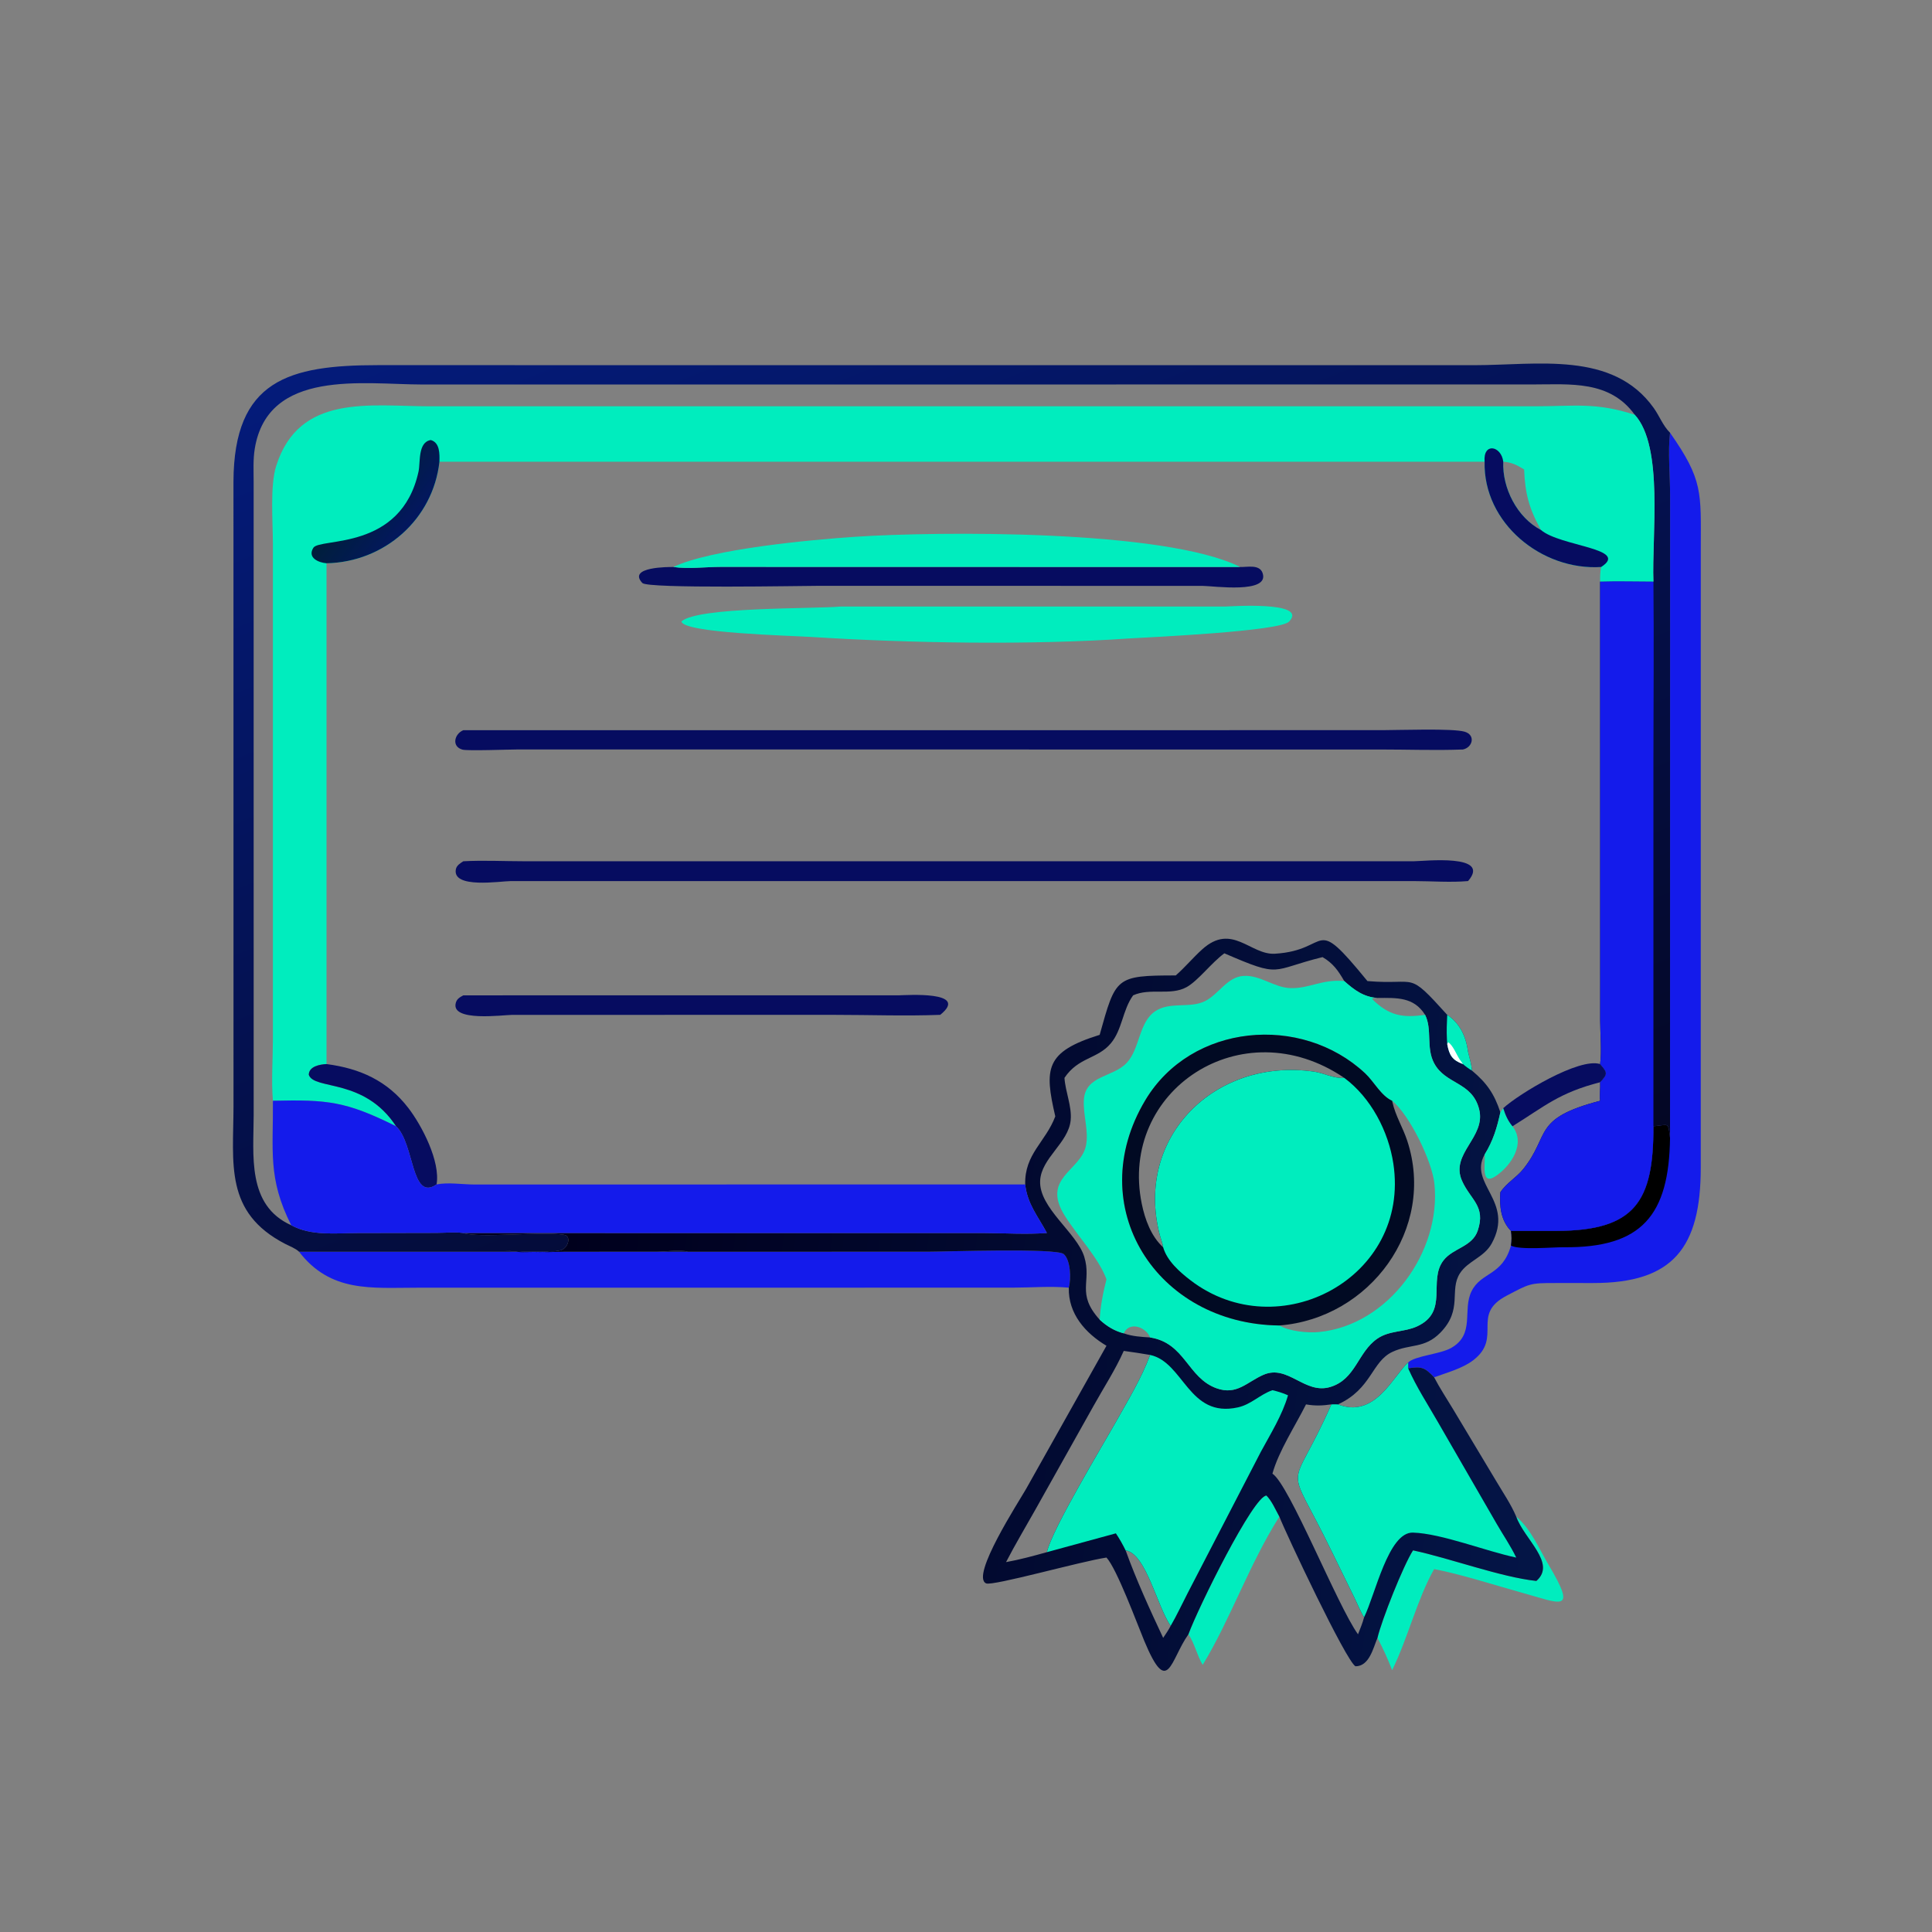 <?xml version="1.0" encoding="utf-8" ?>
<svg xmlns="http://www.w3.org/2000/svg" xmlns:xlink="http://www.w3.org/1999/xlink" width="1024" height="1024">
	<rect width="100%" height="100%" fill="#808080" stroke="none"/>
	<path fill="#00EDBE" transform="scale(2 2)" d="M314.942 433.108C317.539 425.98 332.205 396.389 335.626 396.339C337.055 397.76 338.062 400.157 339.043 401.917C330.934 414.771 326.017 429.296 318.725 441.205C317.219 438.703 316.51 435.316 314.942 433.108Z"/>
	<path fill="#00EDBE" transform="scale(2 2)" d="M401.812 401.917C405.755 405.244 407.789 410.314 410.367 414.649C418.092 427.64 413.67 424.95 403.324 422.083C396.456 420.181 386.834 417.084 380.061 415.828C375.569 423.741 373.103 434.167 368.929 442.615C367.808 439.637 366.505 436.877 365.044 434.053C366.16 429.311 371.882 414.885 374.467 410.862C384.417 412.98 397.632 417.935 407.151 418.967C412.558 414.277 403.947 407.958 401.812 401.917Z"/>
	<path fill="#141BEB" transform="scale(2 2)" d="M79.252 331.718L182.291 331.718L245.855 331.712C250.286 331.712 280.001 330.677 281.907 332.349C283.728 333.945 283.878 338.869 283.248 341.246C278.403 340.797 273.327 341.235 268.45 341.241L110.606 341.256C98.368 341.259 87.632 342.589 79.252 331.718Z"/>
	<path fill="#141BEB" transform="scale(2 2)" d="M442.577 114.684C451.399 127.263 450.74 130.538 450.727 145.28L450.72 309.436C450.704 330.687 443.372 340.036 422.207 340.016L412.355 340.015C405.322 339.995 405.393 340.174 399.264 343.377C389.683 348.385 398.295 354.393 390.448 360.456C387.604 362.653 383.405 363.773 380.061 364.997C377.654 362.463 376.795 362.028 373.178 362.621C373.192 362.107 373.185 361.597 373.178 361.083C374.885 359.324 381.625 358.886 384.547 357.236C390.999 353.591 387.502 347.243 389.96 342.227C392.52 337.005 398.138 338.212 400.421 330.093C400.617 328.752 400.622 327.546 400.421 326.205L412.573 326.202C433.335 326.128 438.243 318.38 438.173 298.473L438.491 298.446C442.279 298.094 442.054 297.261 442.577 301.569L442.593 131.195C442.595 125.97 441.986 119.721 442.577 114.684Z"/>
	<path transform="scale(2 2)" d="M438.173 298.473L438.491 298.446C442.279 298.094 442.054 297.261 442.577 301.569C442.306 322.036 435.125 330.748 414.378 330.531C411.575 330.501 402.731 331.336 400.421 330.093C400.617 328.752 400.622 327.546 400.421 326.205L412.573 326.202C433.335 326.128 438.243 318.38 438.173 298.473Z"/>
	<defs>
		<linearGradient id="gradient_0" gradientUnits="userSpaceOnUse" x1="150.35" y1="324.345" x2="415.724" y2="356.349">
			<stop offset="0" stop-color="#00001D"/>
			<stop offset="1" stop-color="#041547"/>
		</linearGradient>
	</defs>
	<path fill="url(#gradient_0)" transform="scale(2 2)" d="M311.585 258.501C314.065 256.336 316.168 253.771 318.615 251.571C326.507 244.475 331.381 253.134 337.868 252.747C353.03 251.842 347.508 241.781 362.383 259.993C375.914 261.154 372.705 256.972 383.529 268.943C386.981 271.274 388.524 274.795 389.054 278.766C389.469 280.412 389.929 282.051 390.113 283.742C394.036 287.029 396.001 289.889 397.615 294.773L398.379 293.671C402.499 289.897 418.512 280.199 424.052 281.99C426.013 284.278 426.134 284.612 424.052 286.804C424.145 288.431 423.865 290.114 424.052 291.716C405.922 296.451 410.96 300.721 403.679 309.814C401.852 312.097 399.25 313.468 397.615 315.966C397.369 319.689 397.696 323.374 400.421 326.205C400.622 327.546 400.617 328.752 400.421 330.093C398.138 338.212 392.52 337.005 389.96 342.227C387.502 347.243 390.999 353.591 384.547 357.236C381.625 358.886 374.885 359.324 373.178 361.083C373.185 361.597 373.192 362.107 373.178 362.621C376.795 362.028 377.654 362.463 380.061 364.997C381.572 367.905 383.394 370.638 385.079 373.447L396.498 392.483C398.283 395.51 400.462 398.687 401.812 401.917C403.947 407.958 412.558 414.277 407.151 418.967C397.632 417.935 384.417 412.98 374.467 410.862C371.882 414.885 366.16 429.311 365.044 434.053C363.892 436.769 362.901 441.571 359.218 441.583C356.742 440.239 340.829 406.518 339.043 401.917C338.062 400.157 337.055 397.76 335.626 396.339C332.205 396.389 317.539 425.98 314.942 433.108C310.088 439.96 309.568 450.026 303.242 434.847C301.321 430.239 295.98 415.735 293.228 412.769C286.416 413.779 263.105 420.379 261.338 419.612C257.095 417.771 270.14 397.729 271.929 394.572L293.228 356.644C287.636 353.312 283.061 348.149 283.248 341.246C283.878 338.869 283.728 333.945 281.907 332.349C280.001 330.677 250.286 331.712 245.855 331.712L182.291 331.718C180.472 331.15 176.253 331.698 174.166 331.704L149.725 331.721C144.474 331.741 138.839 332.223 133.655 331.369C137.819 331.895 144.383 332.189 148.521 331.348C150.404 330.966 151.672 327.569 149.402 327.215C143.416 326.282 126.871 328.19 122.788 326.756L260.623 326.765C266.242 326.782 271.826 327.167 277.439 326.756C275.071 322.298 272.254 319.088 271.688 313.885C271.493 305.788 277.087 302.678 279.662 295.853C276.719 283.153 276.959 278.742 291.423 274.244C295.707 258.958 295.564 258.516 311.585 258.501ZM293.228 339.036C292.332 342.507 291.626 346.139 291.423 349.724C293.298 351.456 295.323 352.708 297.807 353.35C300.116 354.162 302.366 354.288 304.79 354.438C314.097 355.883 314.697 365.153 322.415 367.911C327.782 369.829 330.451 366.235 334.845 364.326C341.316 361.513 345.765 369.601 352.52 367.569C359.32 365.524 359.764 358.381 364.991 354.767C368.196 352.551 372.085 353.074 375.487 351.528C384.11 347.608 378.323 339.434 382.562 333.989C385.107 330.719 390.149 330.443 391.608 326.147C393.832 319.599 389.664 317.962 387.437 312.897C384.265 305.687 393.875 301.355 391.985 293.95C390.109 286.604 383.068 287.479 380.035 281.723C377.886 277.644 379.597 272.804 377.666 268.943C374.676 264.176 370.176 264.434 365.044 264.473C361.343 264.21 358.894 262.355 356.241 259.993C350.368 259.427 346.98 262.033 341.941 261.858C337.67 261.71 333.948 258.377 329.606 258.619C325.199 258.864 322.969 263.521 319.319 265.321C315.284 267.312 309.972 265.348 306.094 268.023C301.734 271.03 302.126 277.878 298.597 281.666C294.974 285.554 287.728 284.907 287.245 291.376C286.945 295.404 288.662 299.869 287.747 303.799C286.226 310.337 275.959 312.214 282.156 322.147C285.562 327.606 291.146 333.328 293.228 339.036ZM398.379 293.671L397.615 294.773C396.685 298.979 395.707 302.273 393.436 305.965C389.055 313.761 401.445 318.313 395.329 329.513C393.295 333.237 389.038 334.129 386.91 337.423C383.968 341.975 387.756 347.009 381.704 353.176C377.498 357.463 373.709 356.075 369.02 358.253C363.483 360.823 363.551 368.059 354.572 372.179C364.424 375.991 369.11 364.763 373.178 361.083C374.885 359.324 381.625 358.886 384.547 357.236C390.999 353.591 387.502 347.243 389.96 342.227C392.52 337.005 398.138 338.212 400.421 330.093C400.617 328.752 400.622 327.546 400.421 326.205C397.696 323.374 397.369 319.689 397.615 315.966C399.25 313.468 401.852 312.097 403.679 309.814C410.96 300.721 405.922 296.451 424.052 291.716C423.865 290.114 424.145 288.431 424.052 286.804C426.134 284.612 426.013 284.278 424.052 281.99C418.512 280.199 402.499 289.897 398.379 293.671ZM324.468 252.638C321.052 255.124 317.534 259.893 314.468 261.594C310.226 263.948 304.759 261.728 300.294 263.777C297.479 267.631 297.43 272.883 294.358 276.522C290.832 280.699 285.779 280.138 282.095 285.646C282.338 289.362 284.081 293.137 283.74 296.843C283.185 302.875 275.935 306.865 275.647 312.917C275.304 320.108 285.354 326.659 287.329 333.019C289.409 339.719 285.091 342.698 291.423 349.724C291.626 346.139 292.332 342.507 293.228 339.036C291.146 333.328 285.562 327.606 282.156 322.147C275.959 312.214 286.226 310.337 287.747 303.799C288.662 299.869 286.945 295.404 287.245 291.376C287.728 284.907 294.974 285.554 298.597 281.666C302.126 277.878 301.734 271.03 306.094 268.023C309.972 265.348 315.284 267.312 319.319 265.321C322.969 263.521 325.199 258.864 329.606 258.619C333.948 258.377 337.67 261.71 341.941 261.858C346.98 262.033 350.368 259.427 356.241 259.993C354.648 257.242 353.29 255.274 350.487 253.645C336.533 257.091 339.821 259.28 324.468 252.638ZM297.807 358.005C295.558 363.063 292.468 367.778 289.781 372.614L274.308 400.204C271.731 404.789 269.026 409.302 266.611 413.975C270.284 413.319 273.847 412.336 277.439 411.34C278.803 405.267 292.274 382.988 295.728 376.825C298.941 371.092 302.522 365.248 304.79 359.072C302.47 358.659 300.141 358.331 297.807 358.005ZM337.207 390.541C341.646 393.322 354.459 425.613 359.888 433.108C360.467 431.62 361.096 430.141 361.497 428.594C360.485 426.972 359.756 425.081 358.909 423.363L353.063 411.421C340.32 385.172 341.641 397.596 352.83 372.179C350.448 372.521 348.487 372.601 346.108 372.179C343.27 377.841 338.827 384.626 337.207 390.541ZM298.301 410.862C301.119 418.681 304.709 426.528 308.252 434.053C308.956 433.006 309.66 431.976 310.249 430.859C306.744 426.052 303.752 411.697 298.301 410.862Z"/>
	<path fill="#00EDBE" transform="scale(2 2)" d="M383.529 268.943C386.981 271.274 388.524 274.795 389.054 278.766C389.469 280.412 389.929 282.051 390.113 283.742C389.234 283.214 388.466 282.665 387.693 281.99C384.893 280.948 384.069 279.698 383.529 276.676L383.452 275.374C383.324 273.221 383.432 271.094 383.529 268.943Z"/>
	<path fill="white" transform="scale(2 2)" d="M383.529 276.676L383.764 276.193C385.065 276.982 385.983 279.511 386.859 280.798C387.142 281.19 387.441 281.577 387.693 281.99C384.893 280.948 384.069 279.698 383.529 276.676Z"/>
	<path fill="#00EDBE" transform="scale(2 2)" d="M397.615 294.773L398.379 293.671C398.952 295.498 399.589 296.972 400.825 298.473C404.376 303.033 400.509 308.843 396.461 311.625C392.289 314.491 393.718 308.385 393.436 305.965C395.707 302.273 396.685 298.979 397.615 294.773Z"/>
	<path fill="#060C60" transform="scale(2 2)" d="M398.379 293.671C402.499 289.897 418.512 280.199 424.052 281.99C426.013 284.278 426.134 284.612 424.052 286.804C413.179 289.604 409.467 293.095 400.825 298.473C399.589 296.972 398.952 295.498 398.379 293.671Z"/>
	<path fill="#00EDBE" transform="scale(2 2)" d="M373.178 361.083C373.185 361.597 373.192 362.107 373.178 362.621C375.359 367.568 378.348 372.133 381.033 376.816L396.564 403.712C398.278 406.708 400.333 409.662 401.812 412.769C393.853 411.116 382.041 406.386 374.451 406.156C367.925 405.957 364.454 422.645 361.497 428.594C360.485 426.972 359.756 425.081 358.909 423.363L353.063 411.421C340.32 385.172 341.641 397.596 352.83 372.179C353.419 372.146 353.984 372.154 354.572 372.179C364.424 375.991 369.11 364.763 373.178 361.083Z"/>
	<path fill="#00EDBE" transform="scale(2 2)" d="M304.79 359.072C313.768 361.007 314.955 375.892 328.076 372.967C331.575 372.187 333.945 369.536 337.207 368.416C338.667 368.762 339.967 369.152 341.338 369.77C339.823 375.004 336.729 379.95 334.147 384.724L314.77 422.139C313.27 425.04 311.887 428.035 310.249 430.859C306.744 426.052 303.752 411.697 298.301 410.862C297.519 409.284 296.699 407.811 295.715 406.351L277.439 411.34C278.803 405.267 292.274 382.988 295.728 376.825C298.941 371.092 302.522 365.248 304.79 359.072Z"/>
	<path fill="#00EDBE" transform="scale(2 2)" d="M293.228 339.036C291.146 333.328 285.562 327.606 282.156 322.147C275.959 312.214 286.226 310.337 287.747 303.799C288.662 299.869 286.945 295.404 287.245 291.376C287.728 284.907 294.974 285.554 298.597 281.666C302.126 277.878 301.734 271.03 306.094 268.023C309.972 265.348 315.284 267.312 319.319 265.321C322.969 263.521 325.199 258.864 329.606 258.619C333.948 258.377 337.67 261.71 341.941 261.858C346.98 262.033 350.368 259.427 356.241 259.993C358.894 262.355 361.343 264.21 365.044 264.473C370.176 264.434 374.676 264.176 377.666 268.943C379.597 272.804 377.886 277.644 380.035 281.723C383.068 287.479 390.109 286.604 391.985 293.95C393.875 301.355 384.265 305.687 387.437 312.897C389.664 317.962 393.832 319.599 391.608 326.147C390.149 330.443 385.107 330.719 382.562 333.989C378.323 339.434 384.11 347.608 375.487 351.528C372.085 353.074 368.196 352.551 364.991 354.767C359.764 358.381 359.32 365.524 352.52 367.569C345.765 369.601 341.316 361.513 334.845 364.326C330.451 366.235 327.782 369.829 322.415 367.911C314.697 365.153 314.097 355.883 304.79 354.438C302.366 354.288 300.116 354.162 297.807 353.35C295.323 352.708 293.298 351.456 291.423 349.724C291.626 346.139 292.332 342.507 293.228 339.036ZM339.043 351.266C362.993 349.405 380.623 325.678 372.924 302.288C371.791 298.844 369.809 295.672 369.016 292.127L368.929 291.716C366.006 290.416 364.089 286.609 361.782 284.451C344.856 268.621 315.709 271.203 303.523 291.559C286.669 319.715 306.446 350.916 339.043 351.266ZM368.929 291.716L369.016 292.127C369.809 295.672 371.791 298.844 372.924 302.288C380.623 325.678 362.993 349.405 339.043 351.266C341.661 352.811 346.528 353.3 349.571 353.002C367.992 351.202 382.027 331.674 380.128 313.642C379.513 307.801 373.628 295.541 368.929 291.716ZM377.666 268.943C374.676 264.176 370.176 264.434 365.044 264.473C364.498 264.476 363.986 264.329 363.59 264.726C368.118 269.201 371.673 269.793 377.666 268.943ZM297.807 353.35C300.116 354.162 302.366 354.288 304.79 354.438C303.709 351.681 299.296 350.057 297.807 353.35Z"/>
	<path fill="#010A23" transform="scale(2 2)" d="M339.043 351.266C306.446 350.916 286.669 319.715 303.523 291.559C315.709 271.203 344.856 268.621 361.782 284.451C364.089 286.609 366.006 290.416 368.929 291.716L369.016 292.127C369.809 295.672 371.791 298.844 372.924 302.288C380.623 325.678 362.993 349.405 339.043 351.266ZM308.252 330.557C308.087 329.397 307.603 328.241 307.311 327.102C300.717 301.33 321.976 280.264 348.177 283.984C350.934 284.375 353.381 285.87 356.241 285.646C329.049 267.214 296.456 289.074 302.576 319.003C303.425 323.151 305.064 327.657 308.252 330.557Z"/>
	<path fill="#00EDBE" transform="scale(2 2)" d="M308.252 330.557C308.087 329.397 307.603 328.241 307.311 327.102C300.717 301.33 321.976 280.264 348.177 283.984C350.934 284.375 353.381 285.87 356.241 285.646C363.321 290.896 367.956 299.786 369.253 308.377C373.821 338.624 338.847 357.177 315.503 339.292C312.622 337.084 309.29 334.15 308.252 330.557Z"/>
	<defs>
		<linearGradient id="gradient_1" gradientUnits="userSpaceOnUse" x1="308.118" y1="351.987" x2="186.775" y2="55">
			<stop offset="0" stop-color="#040725"/>
			<stop offset="1" stop-color="#041B7A"/>
		</linearGradient>
	</defs>
	<path fill="url(#gradient_1)" transform="scale(2 2)" d="M79.252 331.718C78.312 330.818 76.752 330.25 75.594 329.651C59.41 321.281 61.86 308.424 61.882 293.148L61.87 127.678C61.962 100.693 76.572 96.775 100.14 96.766L390.666 96.779C407.402 96.774 427.397 92.924 438.243 108.1C439.785 110.258 440.667 112.78 442.577 114.684C441.986 119.721 442.595 125.97 442.593 131.195L442.577 301.569C442.054 297.261 442.279 298.094 438.491 298.446L438.173 298.473C438.243 318.38 433.335 326.128 412.573 326.202L400.421 326.205C397.696 323.374 397.369 319.689 397.615 315.966C399.25 313.468 401.852 312.097 403.679 309.814C410.96 300.721 405.922 296.451 424.052 291.716C423.865 290.114 424.145 288.431 424.052 286.804C426.134 284.612 426.013 284.278 424.052 281.99C424.497 278.614 424.072 274.069 424.067 270.557L424.052 154.115C424.03 152.775 424.057 151.582 424.322 150.26C408.583 151.259 393.049 138.637 393.436 122.358L116.454 122.358C114.751 137.669 101.853 148.966 86.529 149.269L86.529 281.99C84.823 282.07 81.88 282.565 81.83 284.81C83.162 288.972 96.516 285.546 104.965 298.473C91.73 291.888 86.866 291.375 72.326 291.716C72.443 304.895 70.895 312.275 77.181 324.701C82.467 327.59 88.909 326.783 94.688 326.771L115.671 326.728C117.938 326.723 120.558 326.459 122.788 326.756C126.871 328.19 143.416 326.282 149.402 327.215C151.672 327.569 150.404 330.966 148.521 331.348C144.383 332.189 137.819 331.895 133.655 331.369C138.839 332.223 144.474 331.741 149.725 331.721L174.166 331.704C176.253 331.698 180.472 331.15 182.291 331.718L79.252 331.718ZM72.326 291.716C86.866 291.375 91.73 291.888 104.965 298.473C96.516 285.546 83.162 288.972 81.83 284.81C81.88 282.565 84.823 282.07 86.529 281.99L86.529 149.269C101.853 148.966 114.751 137.669 116.454 122.358L393.436 122.358C393.049 138.637 408.583 151.259 424.322 150.26C424.057 151.582 424.03 152.775 424.052 154.115C428.741 153.969 433.478 154.112 438.173 154.115C437.708 142.092 440.948 118.333 433.227 109.917C422.827 106.549 417.417 107.677 406.472 107.677L113.946 107.677C98.113 107.668 79.252 104.217 73.181 123.518C71.539 128.739 72.303 138.109 72.32 143.891L72.322 275.414C72.319 280.652 71.876 286.572 72.326 291.716ZM77.181 324.701C70.895 312.275 72.443 304.895 72.326 291.716C71.876 286.572 72.319 280.652 72.322 275.414L72.32 143.891C72.303 138.109 71.539 128.739 73.181 123.518C79.252 104.217 98.113 107.668 113.946 107.677L406.472 107.677C417.417 107.677 422.827 106.549 433.227 109.917C426.593 100.741 416.168 101.875 406.188 101.883L111.863 101.896C96.322 101.879 70.996 97.654 67.516 118.903C67.041 121.801 67.22 124.865 67.219 127.796L67.225 295.52C67.222 306.08 65.363 319.407 77.181 324.701Z"/>
	<path fill="#141BEB" transform="scale(2 2)" d="M438.173 154.115C438.336 170.092 438.173 186.086 438.171 202.065L438.173 298.473C438.243 318.38 433.335 326.128 412.573 326.202L400.421 326.205C397.696 323.374 397.369 319.689 397.615 315.966C399.25 313.468 401.852 312.097 403.679 309.814C410.96 300.721 405.922 296.451 424.052 291.716C423.865 290.114 424.145 288.431 424.052 286.804C426.134 284.612 426.013 284.278 424.052 281.99C424.497 278.614 424.072 274.069 424.067 270.557L424.052 154.115C428.741 153.969 433.478 154.112 438.173 154.115Z"/>
	<path fill="#00EDBE" transform="scale(2 2)" d="M72.326 291.716C71.876 286.572 72.319 280.652 72.322 275.414L72.32 143.891C72.303 138.109 71.539 128.739 73.181 123.518C79.252 104.217 98.113 107.668 113.946 107.677L406.472 107.677C417.417 107.677 422.827 106.549 433.227 109.917C440.948 118.333 437.708 142.092 438.173 154.115C433.478 154.112 428.741 153.969 424.052 154.115C424.03 152.775 424.057 151.582 424.322 150.26C408.583 151.259 393.049 138.637 393.436 122.358L116.454 122.358C114.751 137.669 101.853 148.966 86.529 149.269L86.529 281.99C84.823 282.07 81.88 282.565 81.83 284.81C83.162 288.972 96.516 285.546 104.965 298.473C91.73 291.888 86.866 291.375 72.326 291.716ZM398.379 122.358C398.084 129.337 402.042 137.159 408.39 140.465C405.246 134.897 404.146 130.757 403.909 124.411C401.995 123.248 400.652 122.516 398.379 122.358Z"/>
	<path fill="#060C60" transform="scale(2 2)" d="M393.436 122.358C392.99 117.175 397.866 118.113 398.379 122.358C398.084 129.337 402.042 137.159 408.39 140.465C413.486 144.832 432.025 145.312 424.322 150.26C408.583 151.259 393.049 138.637 393.436 122.358Z"/>
	<defs>
		<linearGradient id="gradient_2" gradientUnits="userSpaceOnUse" x1="95.161" y1="129.697" x2="108.134" y2="139.475">
			<stop offset="0" stop-color="#001F3B"/>
			<stop offset="1" stop-color="#03175E"/>
		</linearGradient>
	</defs>
	<path fill="url(#gradient_2)" transform="scale(2 2)" d="M86.529 149.269C84.527 149.125 81.361 147.853 83.038 145.177C84.764 142.423 106.317 146.099 110.918 124.946C111.443 122.536 110.678 117.193 114.154 116.615C116.59 117.27 116.512 120.337 116.454 122.358C114.751 137.669 101.853 148.966 86.529 149.269Z"/>
	<path fill="#060C60" transform="scale(2 2)" d="M86.529 281.99C95.387 283.138 102.646 286.402 108.188 293.592C111.823 298.308 116.749 307.799 115.694 313.885C108.889 318.538 109.88 303.027 104.965 298.473C96.516 285.546 83.162 288.972 81.83 284.81C81.88 282.565 84.823 282.07 86.529 281.99Z"/>
	<path fill="#060C60" transform="scale(2 2)" d="M122.788 263.777L238.337 263.763C239.843 263.762 257.168 262.5 249.172 268.943C239.878 269.297 230.417 268.947 221.107 268.946L135.71 268.954C133.398 268.957 119.391 270.892 120.792 265.771C121.09 264.681 121.867 264.277 122.788 263.777Z"/>
	<path fill="#060C60" transform="scale(2 2)" d="M178.442 150.26C182.44 150.841 186.884 150.236 190.933 150.232L328.674 150.26C330.543 150.323 333.745 149.501 334.583 151.815C336.631 157.475 321.446 155.268 318.75 155.265L217.123 155.249C212.746 155.249 171.684 156.052 170.233 154.504C166.155 150.155 177.368 150.261 178.442 150.26Z"/>
	<path fill="#00EDBE" transform="scale(2 2)" d="M178.442 150.26C188.421 145.471 214.996 143.029 226.658 142.252C248.197 140.816 308.647 140.245 328.674 150.26L190.933 150.232C186.884 150.236 182.44 150.841 178.442 150.26Z"/>
	<path fill="#00EDBE" transform="scale(2 2)" d="M222.865 160.735L324.57 160.745C325.491 160.745 346.951 159.162 341.612 164.731C339.142 167.308 305.081 168.854 299.312 169.191C273.254 171.012 240.958 170.447 214.949 168.797C209.439 168.447 180.981 167.763 180.591 164.681C185.038 160.775 215.143 161.413 222.865 160.735Z"/>
	<path fill="#060C60" transform="scale(2 2)" d="M122.788 193.507L366.375 193.501C370.749 193.496 385.075 192.973 388.179 193.918C391.097 194.807 390.275 198.081 387.693 198.623C380.477 198.899 373.144 198.625 365.913 198.625L137.051 198.618C134.962 198.619 123.915 199.028 122.575 198.664C119.577 197.85 120.43 194.464 122.788 193.507Z"/>
	<path fill="#060C60" transform="scale(2 2)" d="M122.788 228.245C128.092 227.952 133.553 228.24 138.878 228.241L374.68 228.241C377.326 228.236 395.377 226.164 389.054 233.49C384.397 233.907 379.352 233.497 374.646 233.496L135.38 233.495C132.622 233.506 119.81 235.601 120.809 230.369C121.004 229.344 121.984 228.761 122.788 228.245Z"/>
	<path fill="#141BEB" transform="scale(2 2)" d="M72.326 291.716C86.866 291.375 91.73 291.888 104.965 298.473C109.88 303.027 108.889 318.538 115.694 313.885C118.778 313.27 122.563 313.907 125.757 313.907L271.688 313.885C272.254 319.088 275.071 322.298 277.439 326.756C271.826 327.167 266.242 326.782 260.623 326.765L122.788 326.756C120.558 326.459 117.938 326.723 115.671 326.728L94.688 326.771C88.909 326.783 82.467 327.59 77.181 324.701C70.895 312.275 72.443 304.895 72.326 291.716Z"/>
</svg>
